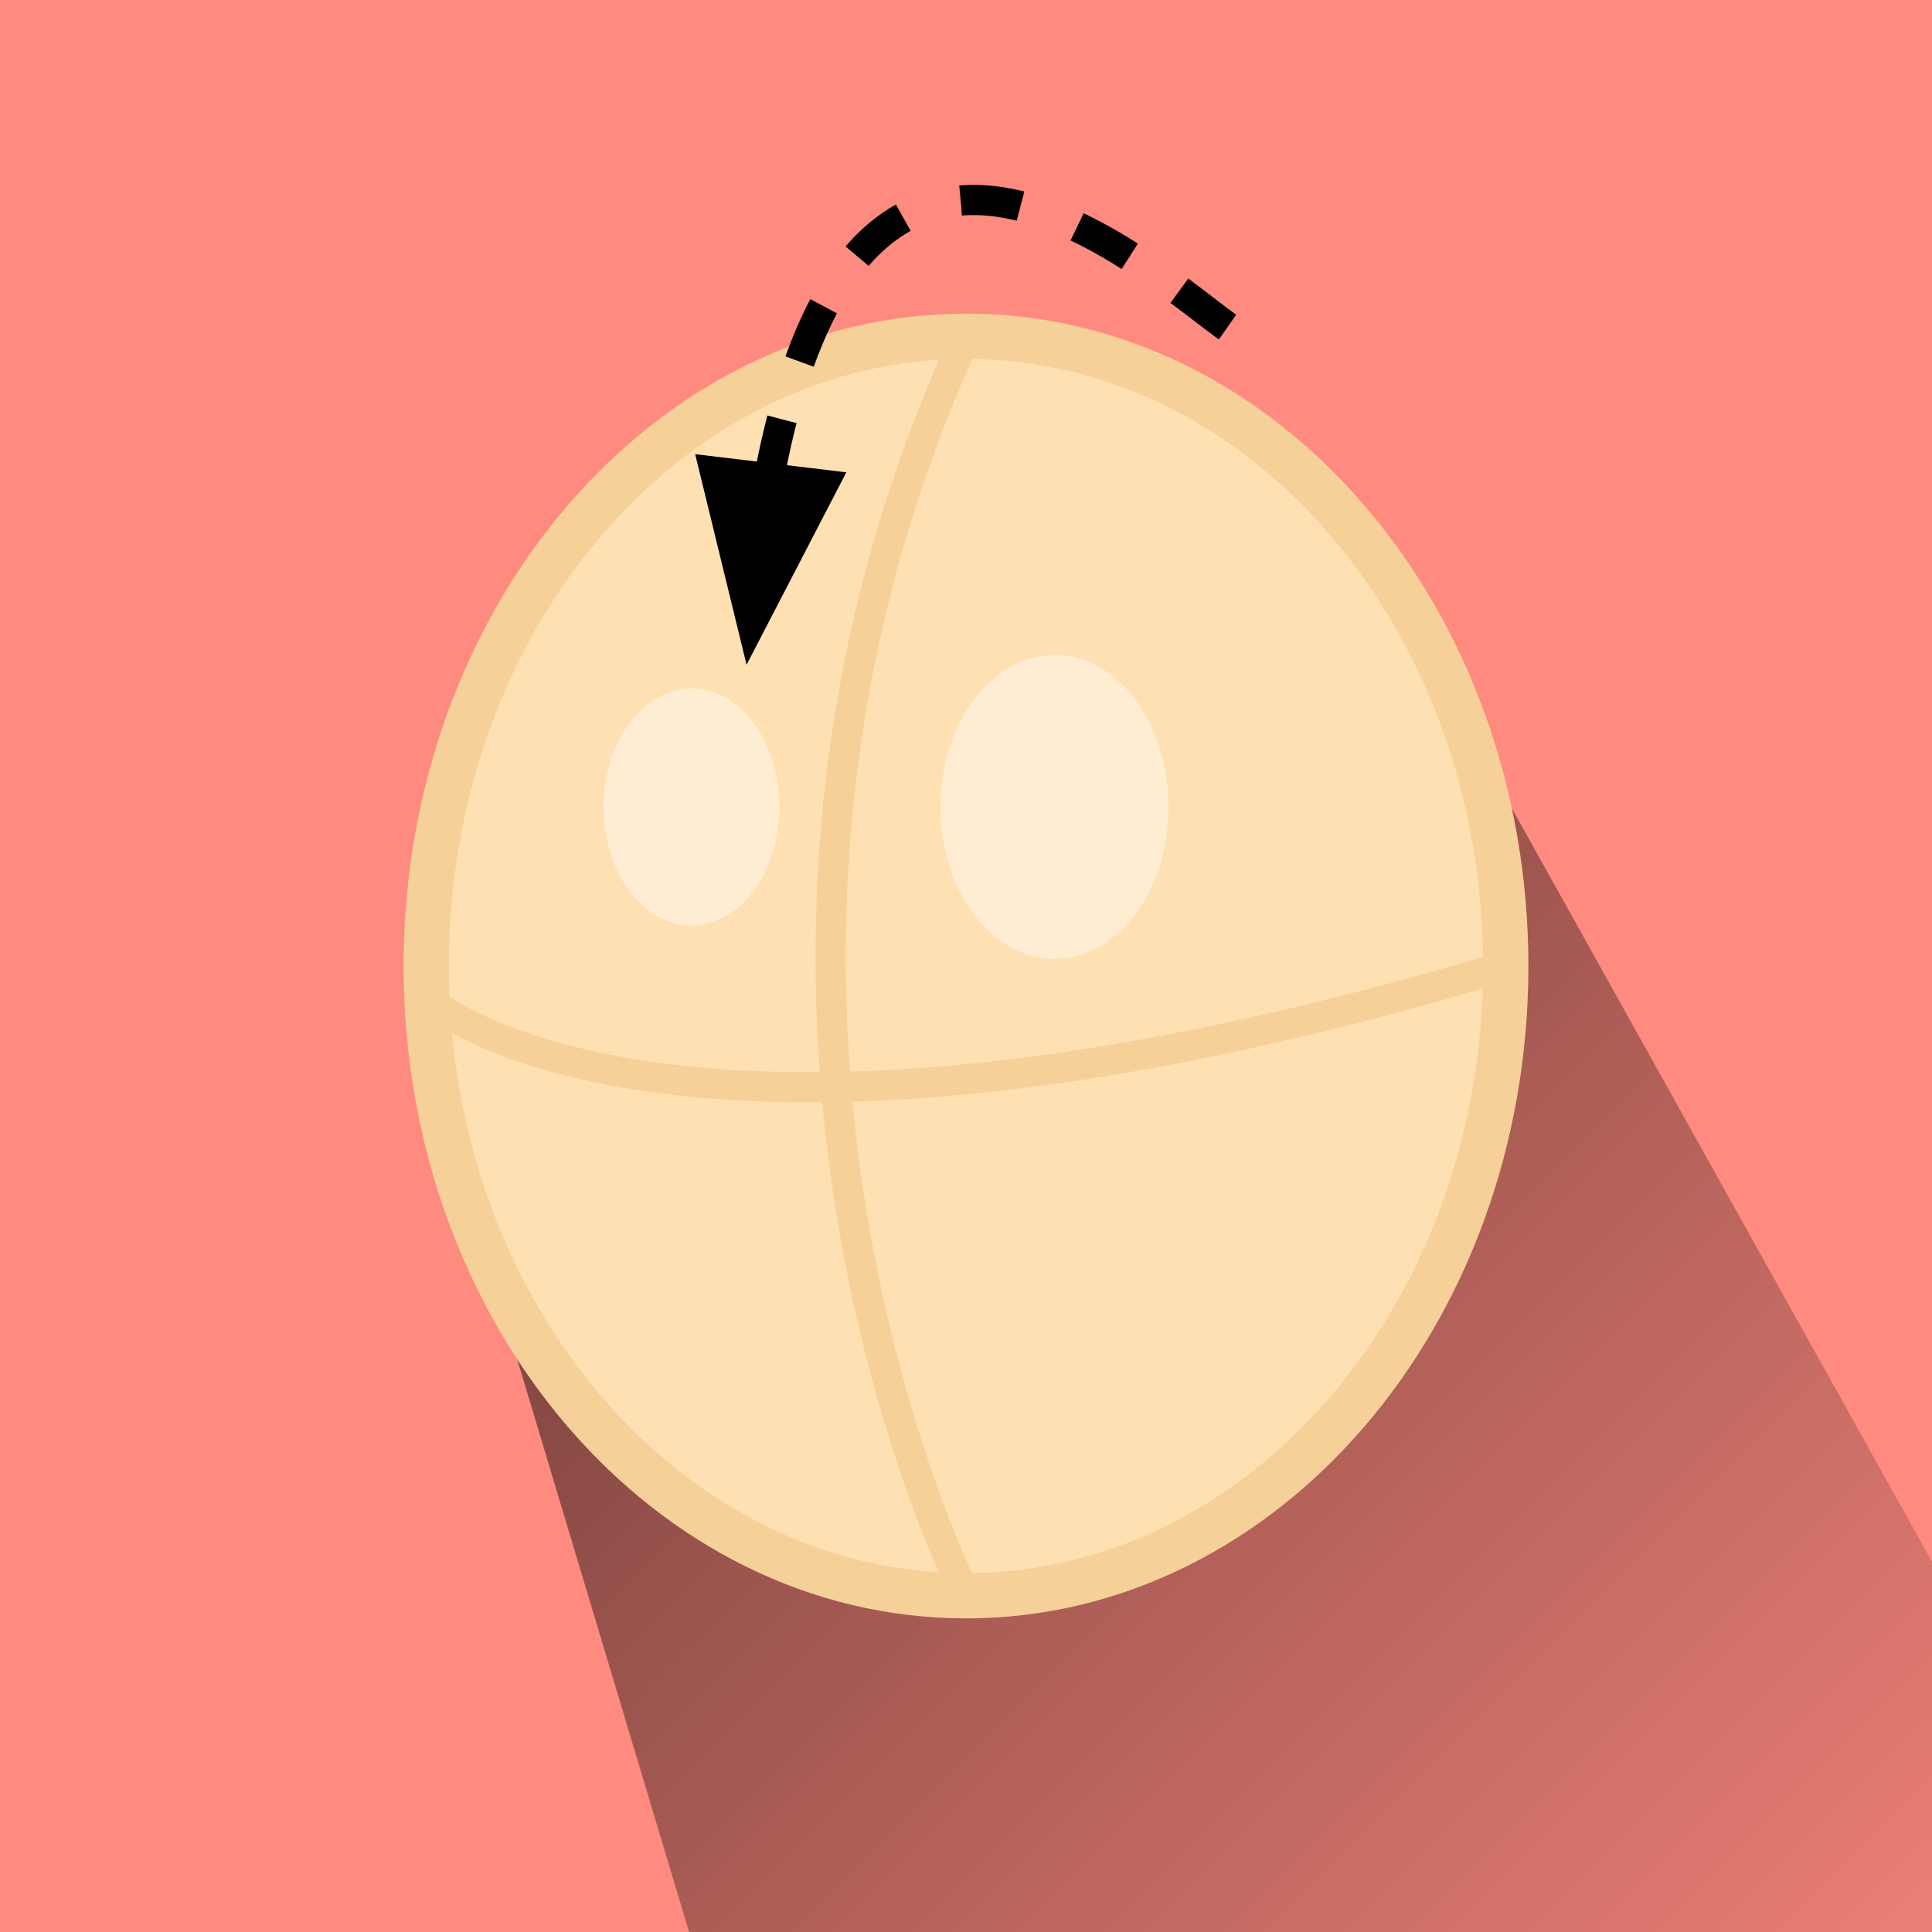 <?xml version="1.0" encoding="UTF-8"?>
<!DOCTYPE svg PUBLIC "-//W3C//DTD SVG 1.1//EN" "http://www.w3.org/Graphics/SVG/1.1/DTD/svg11.dtd">
<svg version="1.1" xmlns="http://www.w3.org/2000/svg" xmlns:xlink="http://www.w3.org/1999/xlink" x="0" y="0" width="128" height="128" viewBox="0, 0, 128, 128">
  <defs>
    <linearGradient id="Gradient_1" gradientUnits="userSpaceOnUse" x1="83.861" y1="18.072" x2="199.938" y2="18.072" gradientTransform="matrix(0.707, 0.707, -0.707, 0.707, 0, 0)">
      <stop offset="0" stop-color="#000000" stop-opacity="0.495"/>
      <stop offset="1" stop-color="#000000" stop-opacity="0"/>
    </linearGradient>
  </defs>
  <g id="Layer_1">
    <path d="M0,0 L128,0 L128,128 L0,128 z" fill="#FF8A80"/>
    <path d="M94.493,43.384 L146.36,136.394 L54.183,156.408 L32.946,85.651 L94.493,43.384 z" fill="url(#Gradient_1)"/>
    <g>
      <g>
        <path d="M64,105.722 C44.25,105.722 28.24,87.042 28.24,64 C28.24,40.958 44.25,22.278 64,22.278 C83.75,22.278 99.76,40.958 99.76,64 C99.76,87.042 83.75,105.722 64,105.722 z" fill="#FFE0B2"/>
        <path d="M64,105.722 C44.25,105.722 28.24,87.042 28.24,64 C28.24,40.958 44.25,22.278 64,22.278 C83.75,22.278 99.76,40.958 99.76,64 C99.76,87.042 83.75,105.722 64,105.722 z" fill-opacity="0" stroke="#F5D099" stroke-width="3"/>
      </g>
      <path d="M64,22.278 C43.822,66.15 64,105.722 64,105.722" fill-opacity="0" stroke="#F5D099" stroke-width="2"/>
      <path d="M99.76,64 C44.123,80.724 28.24,66.15 28.24,66.15" fill-opacity="0" stroke="#F5D099" stroke-width="2"/>
      <path d="M69.867,63.529 C65.694,63.529 62.312,59.023 62.312,53.464 C62.312,47.904 65.694,43.398 69.867,43.398 C74.04,43.398 77.423,47.904 77.423,53.464 C77.423,59.023 74.04,63.529 69.867,63.529 z" fill="#FFFFFF" fill-opacity="0.428"/>
      <path d="M45.811,61.316 C42.596,61.316 39.989,57.801 39.989,53.464 C39.989,49.126 42.596,45.611 45.811,45.611 C49.026,45.611 51.632,49.126 51.632,53.464 C51.632,57.801 49.026,61.316 45.811,61.316 z" fill="#FFFFFF" fill-opacity="0.428"/>
    </g>
    <g>
      <path d="M50.946,31.684 C57.435,-2.849 79.676,21.602 82.381,22.278" fill-opacity="0" stroke="#000000" stroke-width="2" stroke-dasharray="4,4" stroke-linejoin="round"/>
      <path d="M47.371,31.255 L49.801,41.215 L54.52,32.113 z" fill="#000000" fill-opacity="1" stroke="#000000" stroke-width="2" stroke-opacity="1"/>
    </g>
  </g>
</svg>
